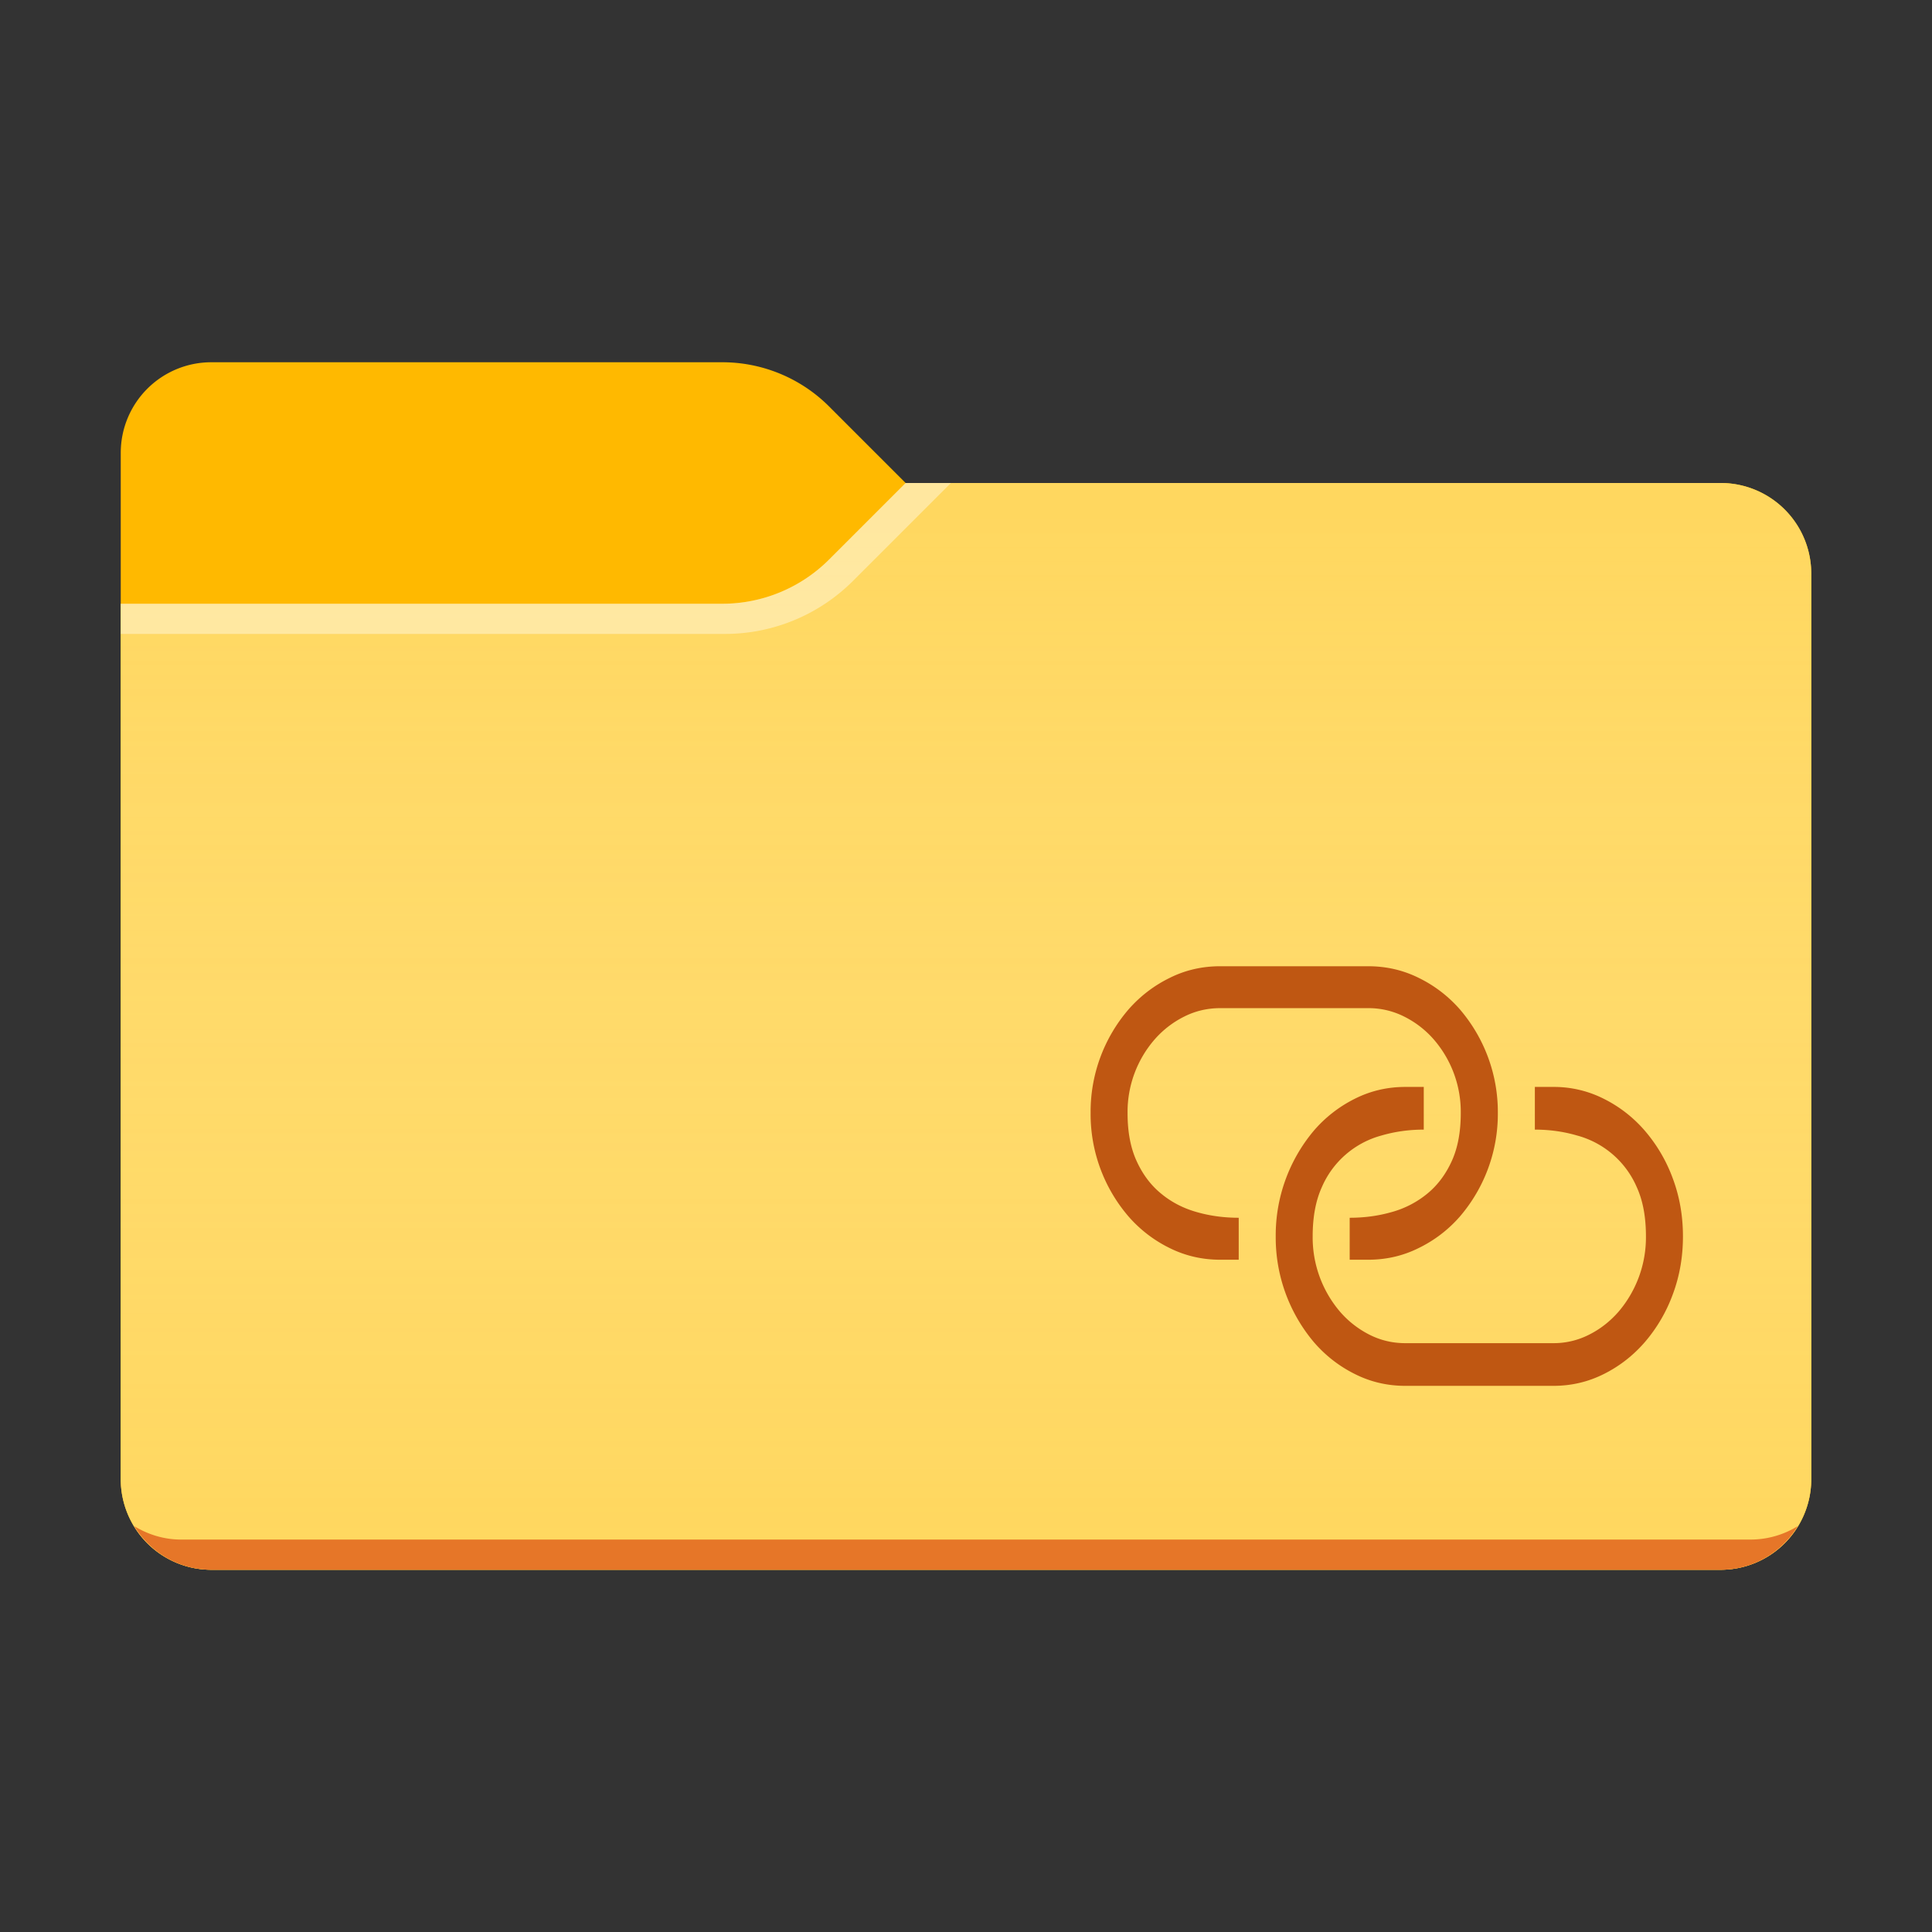 <svg xmlns="http://www.w3.org/2000/svg" viewBox="0 0 32 32"><rect x="0" y="0" width="32" height="32" fill="#333333" stroke="none"/><path fill="#FFB900" d="M15 8l-1.268-1.268A2.5 2.5 0 0 0 11.964 6H3.5A1.5 1.5 0 0 0 2 7.5v17A1.5 1.5 0 0 0 3.5 26h25a1.5 1.5 0 0 0 1.5-1.5v-15A1.5 1.5 0 0 0 28.5 8H15z"/><path fill="#FFD75E" d="M15 8l-1.268 1.268a2.5 2.5 0 0 1-1.768.732H2v14.5A1.5 1.5 0 0 0 3.5 26h25a1.5 1.5 0 0 0 1.5-1.5v-15A1.5 1.5 0 0 0 28.5 8H15z"/><linearGradient id="a" gradientUnits="userSpaceOnUse" x1="16" y1="8" x2="16" y2="26"><stop offset="0" stop-color="#fff" stop-opacity="0"/><stop offset=".999" stop-color="#ffd75e" stop-opacity=".3"/></linearGradient><path fill="url(#a)" d="M15 8l-1.268 1.268a2.5 2.5 0 0 1-1.768.732H2v14.5A1.5 1.5 0 0 0 3.5 26h25a1.5 1.5 0 0 0 1.5-1.5v-15A1.5 1.5 0 0 0 28.5 8H15z"/><path fill="#E67628" d="M3 25.5c-.286 0-.55-.084-.777-.223.263.432.734.723 1.277.723h25c.543 0 1.014-.291 1.277-.723A1.488 1.488 0 0 1 29 25.5H3z"/><path opacity=".4" fill="#FFF" d="M14.129 9.621L15.75 8H15l-1.268 1.268a2.5 2.5 0 0 1-1.768.732H2v.5h10.007a3 3 0 0 0 2.122-.879z"/><g><path fill="#BF5712" d="M22.355 20.865v-.695c.243 0 .475-.031.698-.095a1.59 1.59 0 0 0 .587-.304c.169-.138.304-.318.404-.536.101-.22.151-.486.151-.8a1.833 1.833 0 0 0-.452-1.224 1.593 1.593 0 0 0-.487-.374 1.308 1.308 0 0 0-.594-.139H20.21c-.21 0-.409.046-.594.139a1.593 1.593 0 0 0-.487.374 1.83 1.83 0 0 0-.453 1.224c0 .314.05.58.152.8.1.218.235.398.405.536.169.14.364.241.586.304.222.064.455.095.698.095v.695h-.307c-.297 0-.576-.064-.836-.193a2.166 2.166 0 0 1-.68-.521 2.6 2.6 0 0 1-.63-1.717 2.597 2.597 0 0 1 .63-1.717c.193-.219.42-.393.68-.52.26-.13.539-.193.836-.193h2.453c.297 0 .576.064.836.193.26.127.487.301.68.52a2.61 2.61 0 0 1 .63 1.717 2.61 2.61 0 0 1-.63 1.717c-.193.22-.42.393-.68.52-.26.13-.539.194-.836.194h-.306zm3.067-2.862v.707c.243 0 .475.032.697.097a1.502 1.502 0 0 1 .991.856c.102.224.152.495.152.816a1.898 1.898 0 0 1-.453 1.246c-.14.16-.301.287-.486.38a1.288 1.288 0 0 1-.594.142h-2.453c-.211 0-.41-.047-.595-.141a1.597 1.597 0 0 1-.486-.38 1.896 1.896 0 0 1-.453-1.247c0-.32.05-.592.152-.816a1.502 1.502 0 0 1 .99-.856c.223-.065.455-.097.698-.097v-.707h-.306c-.297 0-.576.065-.836.196a2.17 2.17 0 0 0-.68.53 2.692 2.692 0 0 0-.63 1.749 2.69 2.69 0 0 0 .63 1.75c.192.223.419.4.68.53.26.131.539.196.836.196h2.453c.297 0 .575-.065.836-.196.26-.13.487-.307.68-.53a2.56 2.56 0 0 0 .46-.785c.113-.3.17-.622.17-.964s-.057-.665-.17-.965a2.557 2.557 0 0 0-.46-.784 2.18 2.18 0 0 0-.68-.53 1.828 1.828 0 0 0-.836-.197h-.307z"/></g></svg>